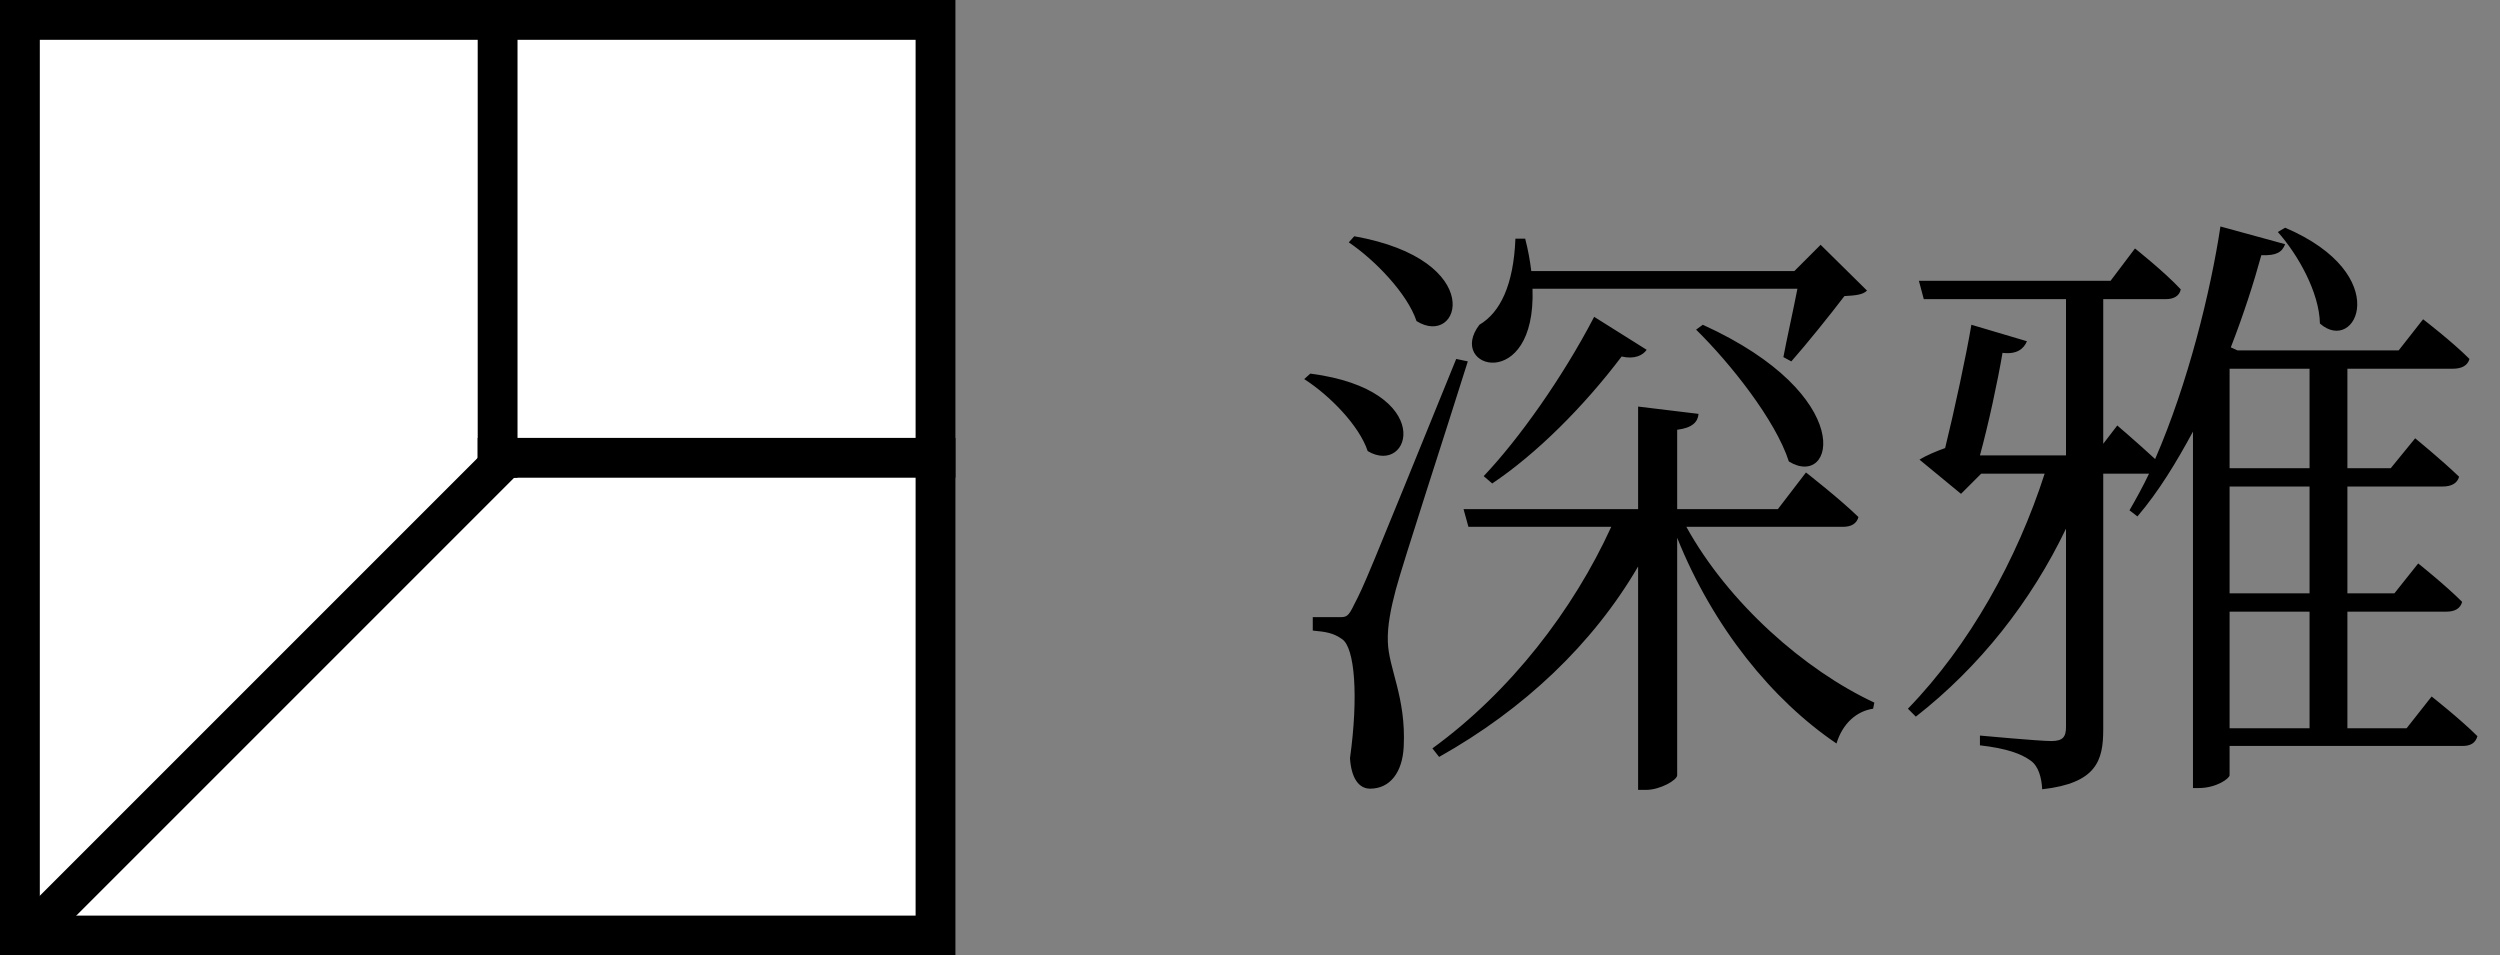 <svg width="942" height="360" viewBox="0 0 942 360" fill="none" xmlns="http://www.w3.org/2000/svg">
<rect x="0" y="0" width="942" height="360" fill="#808080" stroke="none"/>
<path d="M677.27 108.8C675.66 117.08 673.13 128.35 671.98 134.56L674.97 136.17C680.49 129.96 689.92 118.23 694.98 111.56C699.12 111.33 701.88 111.1 703.49 109.49L686.01 92.24L676.12 102.13H576.99C576.53 98.45 575.84 94.31 574.69 89.94H571.01C570.32 107.42 565.26 117.77 557.44 122.37C544.79 138.93 578.83 148.36 577.45 108.8H677.27ZM639.09 124.21C651.97 136.86 668.99 158.25 674.05 173.89C691.3 184.47 700.27 149.05 641.62 122.37L639.09 124.21ZM562.27 182.17C579.06 170.9 596.77 153.19 611.03 134.33C615.86 135.48 619.08 133.87 620.46 131.8L600.68 119.38C588.72 142.38 572.16 165.61 559.05 179.41L562.27 182.17ZM508.22 91.32C518.11 97.99 530.3 110.64 533.75 120.99C550.31 131.34 560.66 97.99 510.29 89.02L508.22 91.32ZM491.43 142.84C501.09 149.05 512.13 160.32 515.35 169.98C531.68 179.64 541.57 146.98 493.73 140.77L491.43 142.84ZM548.7 135.25C514.2 220.12 514.2 220.12 510.29 227.71C507.99 232.54 507.3 232.54 504.54 232.54H494.65V237.6C499.71 238.06 502.47 238.52 505.69 240.82C510.52 244.04 511.9 262.44 508.68 285.67C509.14 293.03 511.9 297.17 516.27 297.17C523.63 297.17 528.46 291.19 528.92 281.3C529.84 262.67 523.17 251.86 522.94 241.74C522.71 235.99 524.09 229.09 525.93 222.19C528.69 211.84 544.79 162.62 553.07 136.17L548.7 135.25ZM694.52 198.5C697.51 198.5 699.58 197.35 700.27 194.82C692.91 187.69 680.49 178.03 680.49 178.03L669.91 191.83H631.96V161.93C637.71 161.24 639.78 158.94 640.01 155.95L617.24 153.19V191.83H551.46L553.3 198.5H607.12C592.86 229.78 569.17 260.6 539.73 281.99L542.26 285.21C574.23 267.27 600.22 242.66 617.24 213.45V297.63H620.23C625.52 297.63 631.96 293.95 631.96 292.11V202.64C645.53 236.45 667.84 263.82 691.99 280.15C694.29 272.56 699.58 267.96 705.79 267.04L706.25 264.74C680.03 252.55 651.28 227.25 635.41 198.5H694.52ZM858.28 87.41C865.87 95.92 873.92 110.18 874.15 121.91C887.72 133.87 902.44 103.51 861.04 85.8L858.28 87.41ZM840.11 230.47H870.24V274.4H840.11V230.47ZM870.24 138.93V176.42H840.11V138.93H870.24ZM870.24 223.57H840.11V183.32H870.24V223.57ZM906.81 274.4H884.5V230.47H921.76C924.98 230.47 927.05 229.32 927.74 226.79C921.3 220.35 911.18 212.3 911.18 212.3L902.21 223.57H884.5V183.32H920.38C923.6 183.32 925.9 182.17 926.59 179.64C919.92 173.2 910.03 165.15 910.03 165.15L900.83 176.42H884.5V138.93H924.29C927.51 138.93 929.81 137.78 930.5 135.25C923.83 128.58 913.02 120.3 913.02 120.3L903.82 132.03H843.1L840.57 130.88C845.4 118.46 849.31 106.27 852.07 96.15C857.82 96.38 859.89 95 861.04 92.01L836.66 85.34C832.98 109.72 824.47 144.45 812.05 172.97C805.84 167.22 797.79 160.32 797.79 160.32L792.5 167.22V112.71H816.19C818.95 112.71 821.25 111.56 821.71 109.03C815.5 102.36 804.46 93.62 804.46 93.62L795.26 105.81H723.04L724.88 112.71H778.47V171.59H746.04C749.26 159.86 752.71 143.76 754.55 132.95C760.07 133.64 762.6 131.34 763.75 128.58L742.82 122.37C740.98 133.41 736.38 154.8 732.93 168.83C729.71 169.98 725.8 171.59 723.27 173.2L738.91 186.08L746.5 178.49H770.42C760.07 210.69 742.13 243.12 718.9 267.04L721.89 270.03C746.04 251.17 765.36 226.56 778.47 199.19V273.94C778.47 277.62 777.32 279.23 772.95 279.23C768.35 279.23 746.04 277.16 746.04 277.16V280.84C756.16 281.99 761.68 284.06 765.13 286.59C768.12 288.66 769.27 293.03 769.5 297.4C789.97 295.1 792.5 286.59 792.5 274.86V178.49H808.14C808.6 178.49 809.29 178.49 809.75 178.49C807.45 183.32 804.92 187.92 802.39 192.29L805.38 194.59C813.43 185.16 820.1 174.12 826.31 162.62V296.94H828.38C835.28 296.94 840.11 293.26 840.11 292.11V281.07H927.97C930.96 281.07 932.8 279.92 933.49 277.39C927.05 270.95 916.24 262.44 916.24 262.44L906.81 274.4Z" fill="black"/>
<rect x="7.5" y="7.5" width="345" height="345" fill="white" stroke="black" stroke-width="15"/>
<line x1="187.5" x2="187.5" y2="180" stroke="black" stroke-width="15"/>
<line x1="180" y1="172.5" x2="360" y2="172.5" stroke="black" stroke-width="15"/>
<line x1="8.697" y1="354.433" x2="189.433" y2="173.697" stroke="black" stroke-width="15"/>
</svg>
